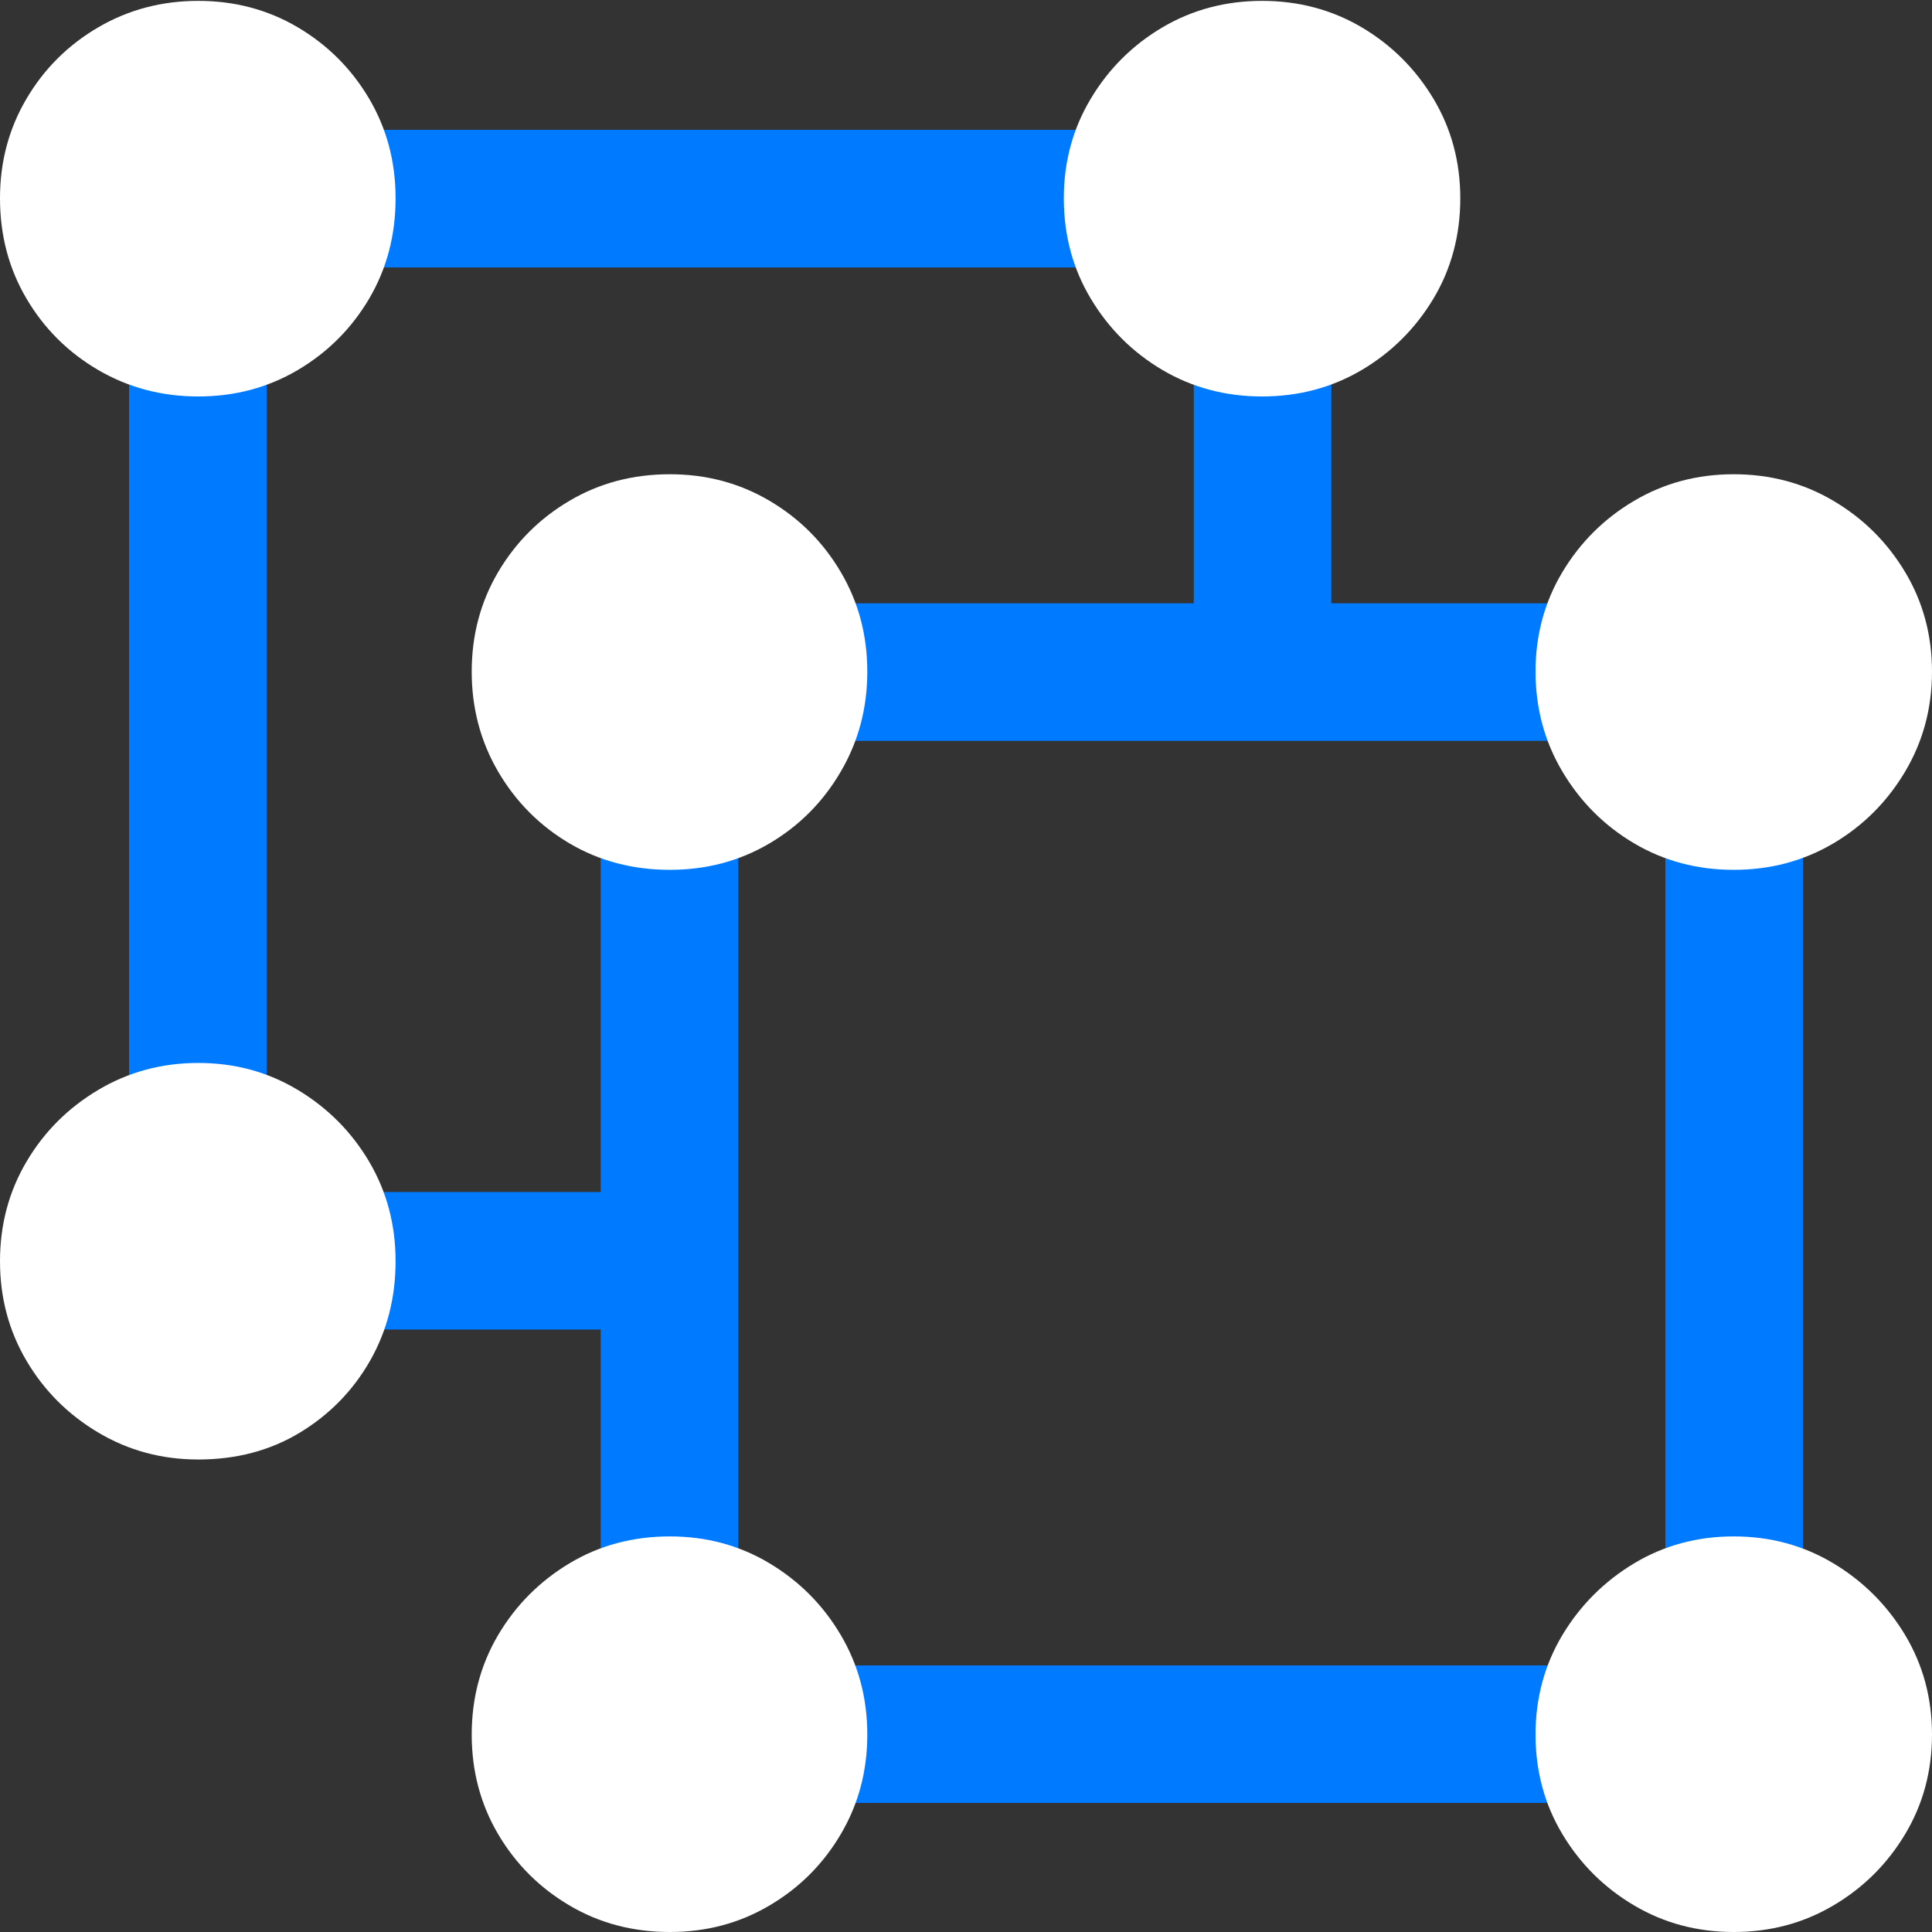 <?xml version="1.0" encoding="UTF-8"?>
<!--Generator: Apple Native CoreSVG 175.5-->
<!DOCTYPE svg
PUBLIC "-//W3C//DTD SVG 1.1//EN"
       "http://www.w3.org/Graphics/SVG/1.1/DTD/svg11.dtd">
<svg version="1.1" xmlns="http://www.w3.org/2000/svg" xmlns:xlink="http://www.w3.org/1999/xlink" width="22.08" height="22.08">
 <rect width="100%" height="100%" fill="#333333" stroke="none"/>
 <g>
  <rect height="22.08" opacity="0" width="22.08" x="0" y="0"/>
  <path d="M7.656 8.467L19.814 8.467L19.814 6.895L7.656 6.895ZM19.033 19.824L20.605 19.824L20.605 7.676L19.033 7.676ZM7.656 20.605L19.814 20.605L19.814 19.033L7.656 19.033ZM6.865 19.824L8.438 19.824L8.438 7.676L6.865 7.676ZM2.266 15.195L7.598 15.195L7.598 13.623L2.266 13.623ZM1.475 14.414L3.047 14.414L3.047 2.266L1.475 2.266ZM2.266 3.057L14.424 3.057L14.424 1.484L2.266 1.484ZM13.643 7.812L15.215 7.812L15.215 2.266L13.643 2.266Z" fill="#007aff"/>
  <path d="M7.656 9.941Q8.281 9.941 8.794 9.639Q9.307 9.336 9.609 8.818Q9.912 8.301 9.912 7.676Q9.912 7.051 9.609 6.538Q9.307 6.025 8.794 5.723Q8.281 5.42 7.656 5.42Q7.021 5.42 6.509 5.723Q5.996 6.025 5.693 6.538Q5.391 7.051 5.391 7.676Q5.391 8.301 5.693 8.818Q5.996 9.336 6.509 9.639Q7.021 9.941 7.656 9.941ZM19.814 9.941Q20.439 9.941 20.952 9.639Q21.465 9.336 21.773 8.818Q22.08 8.301 22.08 7.676Q22.08 7.051 21.773 6.538Q21.465 6.025 20.952 5.723Q20.439 5.42 19.814 5.42Q19.189 5.42 18.677 5.723Q18.164 6.025 17.856 6.538Q17.549 7.051 17.549 7.676Q17.549 8.301 17.856 8.818Q18.164 9.336 18.677 9.639Q19.189 9.941 19.814 9.941ZM19.814 22.08Q20.439 22.08 20.952 21.777Q21.465 21.475 21.773 20.962Q22.08 20.449 22.08 19.824Q22.08 19.199 21.773 18.686Q21.465 18.174 20.952 17.866Q20.439 17.559 19.814 17.559Q19.189 17.559 18.677 17.866Q18.164 18.174 17.856 18.686Q17.549 19.199 17.549 19.824Q17.549 20.449 17.856 20.962Q18.164 21.475 18.677 21.777Q19.189 22.08 19.814 22.08ZM7.656 22.08Q8.281 22.08 8.794 21.777Q9.307 21.475 9.609 20.962Q9.912 20.449 9.912 19.824Q9.912 19.199 9.609 18.686Q9.307 18.174 8.794 17.866Q8.281 17.559 7.656 17.559Q7.021 17.559 6.509 17.866Q5.996 18.174 5.693 18.686Q5.391 19.199 5.391 19.824Q5.391 20.449 5.693 20.962Q5.996 21.475 6.509 21.777Q7.021 22.08 7.656 22.08ZM2.266 16.68Q2.92 16.68 3.428 16.372Q3.936 16.064 4.229 15.552Q4.521 15.039 4.521 14.414Q4.521 13.789 4.219 13.276Q3.916 12.764 3.403 12.456Q2.891 12.148 2.266 12.148Q1.641 12.148 1.123 12.456Q0.605 12.764 0.303 13.276Q0 13.789 0 14.414Q0 15.039 0.303 15.552Q0.605 16.064 1.123 16.372Q1.641 16.68 2.266 16.68ZM2.266 4.531Q2.891 4.531 3.403 4.229Q3.916 3.926 4.219 3.413Q4.521 2.9 4.521 2.266Q4.521 1.641 4.219 1.128Q3.916 0.615 3.403 0.312Q2.891 0.01 2.266 0.01Q1.641 0.01 1.123 0.312Q0.605 0.615 0.303 1.128Q0 1.641 0 2.266Q0 2.9 0.303 3.413Q0.605 3.926 1.123 4.229Q1.641 4.531 2.266 4.531ZM14.424 4.531Q15.049 4.531 15.562 4.229Q16.074 3.926 16.382 3.413Q16.689 2.9 16.689 2.266Q16.689 1.641 16.382 1.128Q16.074 0.615 15.562 0.312Q15.049 0.01 14.424 0.01Q13.799 0.01 13.286 0.312Q12.773 0.615 12.466 1.128Q12.158 1.641 12.158 2.266Q12.158 2.9 12.466 3.413Q12.773 3.926 13.286 4.229Q13.799 4.531 14.424 4.531Z" fill="#ffffff"/>
 </g>
</svg>
